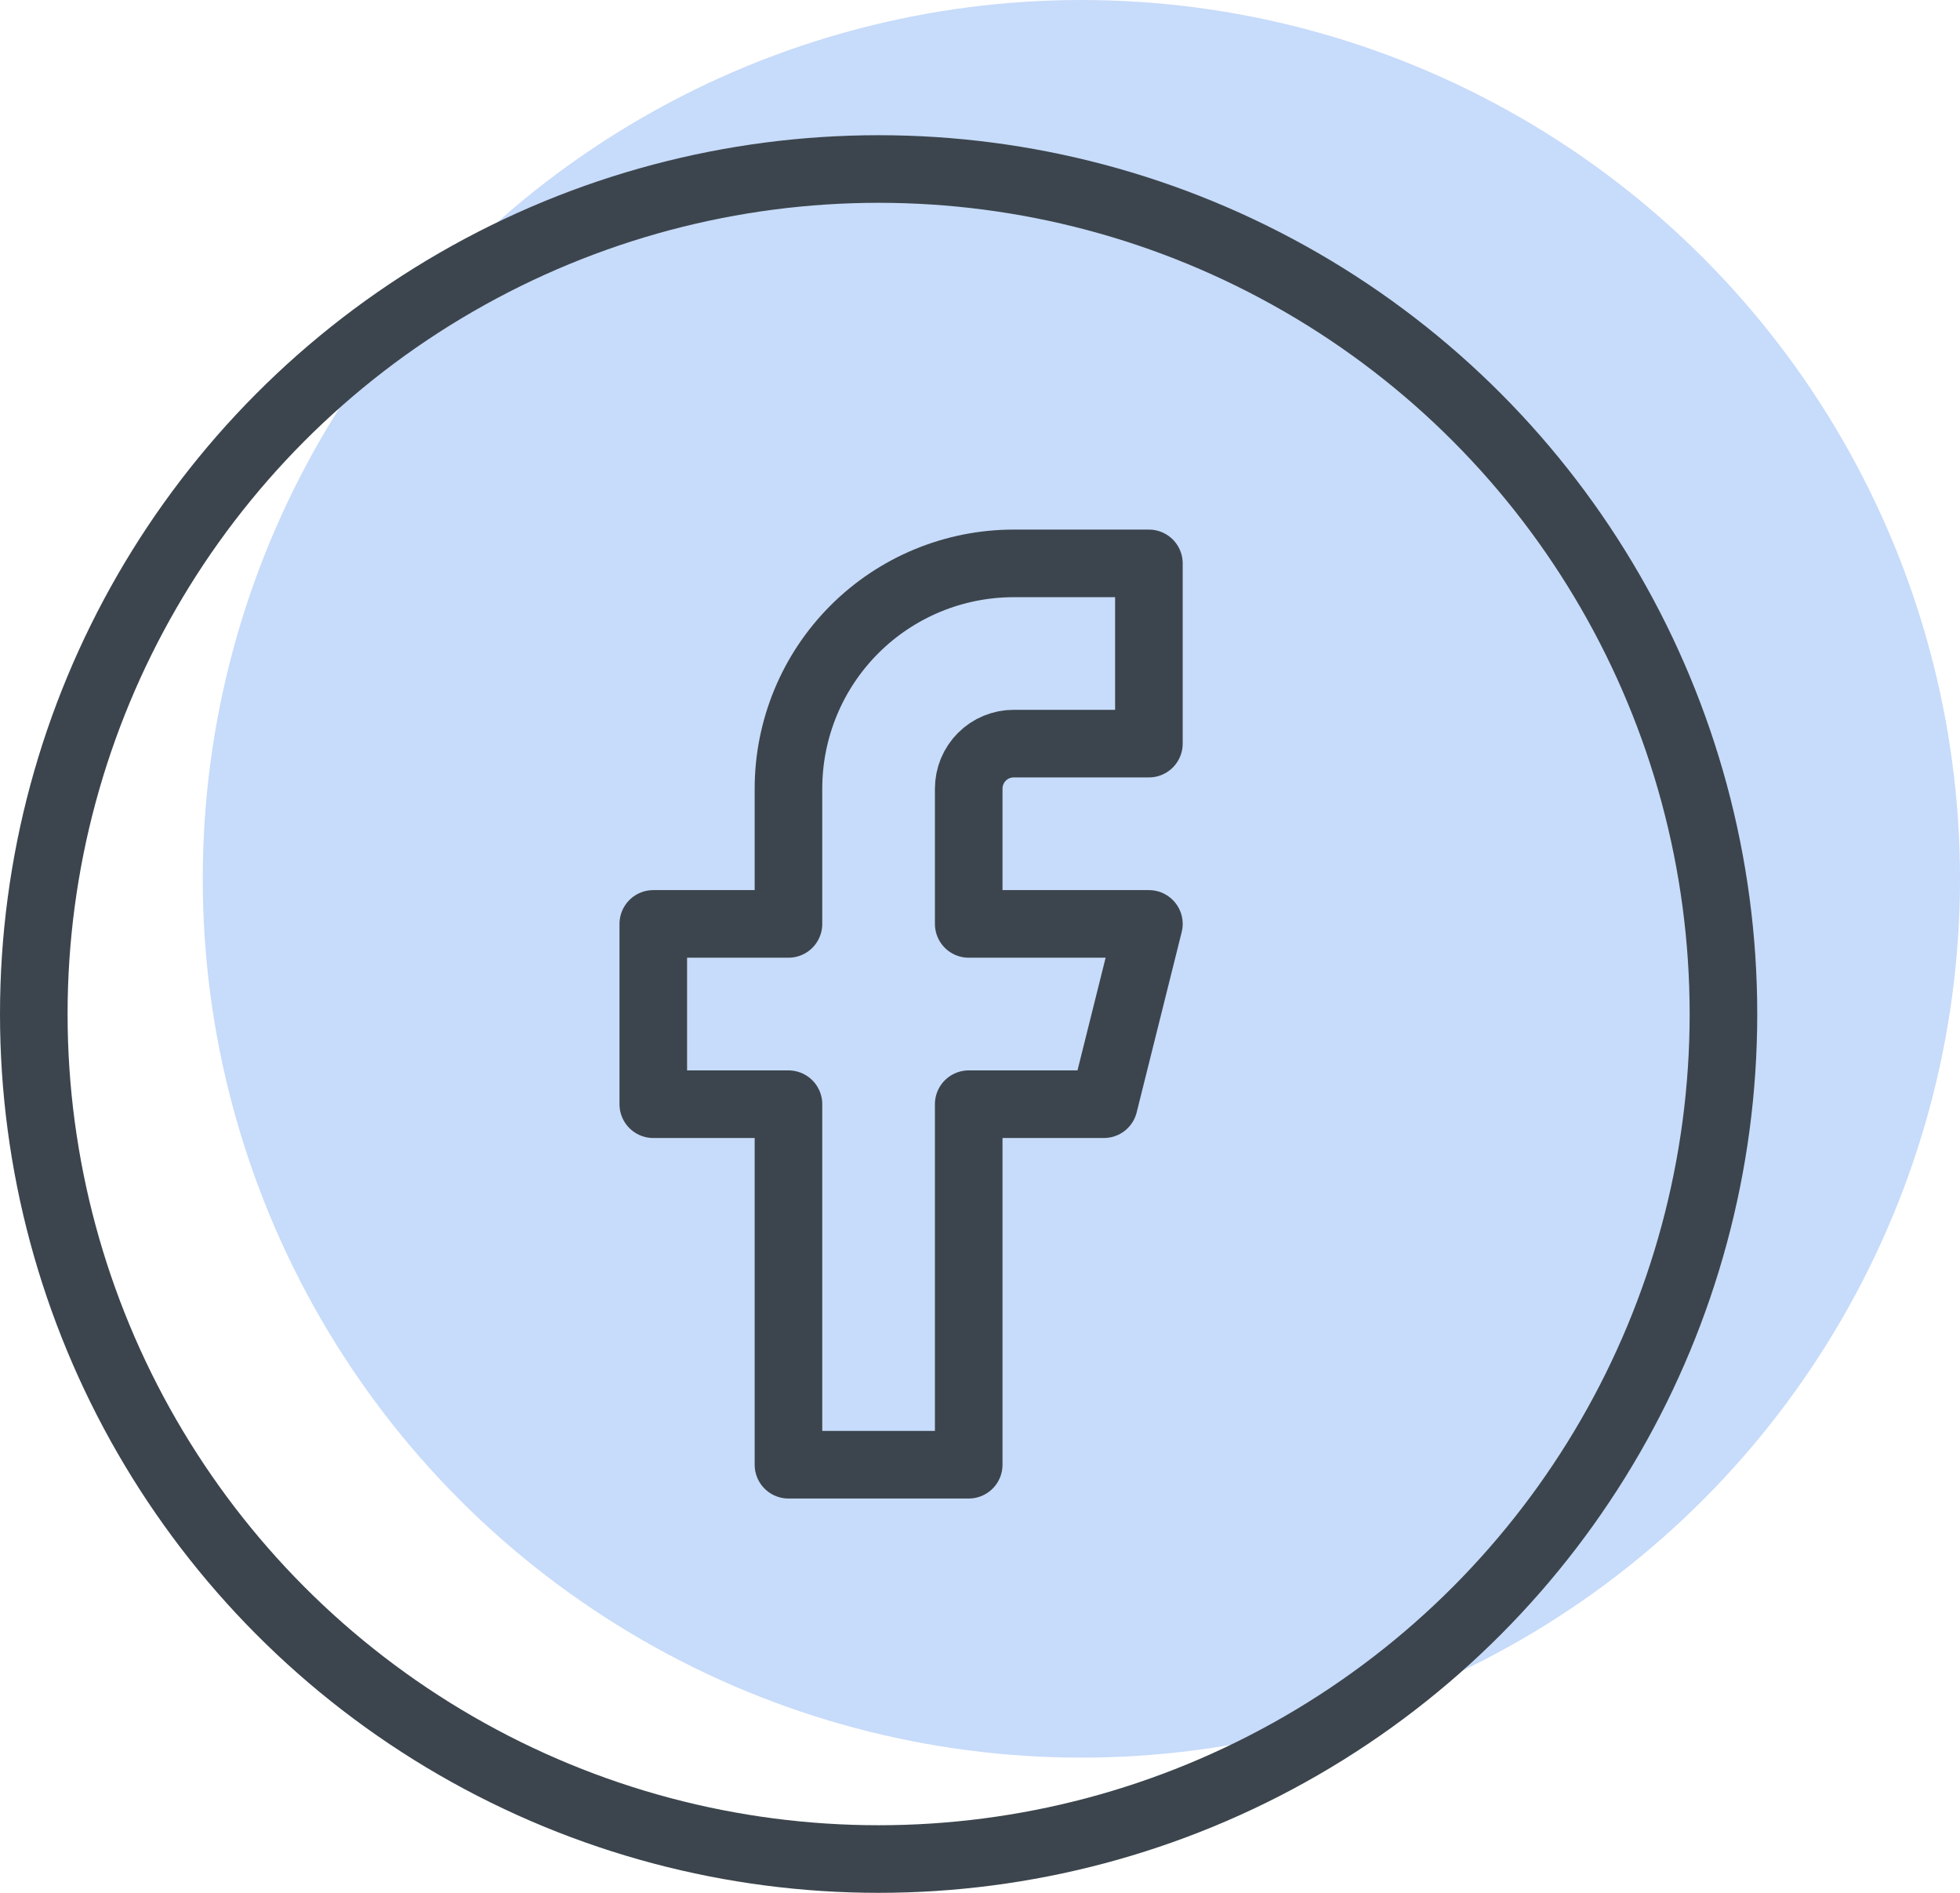 <svg width="29" height="28" viewBox="0 0 29 28" fill="none" xmlns="http://www.w3.org/2000/svg">
<circle cx="16" cy="13" r="13" fill="#C7DBFA"/>
<path d="M16.999 8.334H14.999C14.115 8.334 13.267 8.685 12.642 9.31C12.017 9.935 11.666 10.783 11.666 11.667V13.667H9.666V16.334H11.666V21.667H14.333V16.334H16.333L16.999 13.667H14.333V11.667C14.333 11.49 14.403 11.32 14.528 11.195C14.653 11.07 14.822 11 14.999 11H16.999V8.334Z" stroke="#3C454D" stroke-linecap="round" stroke-linejoin="round"/>
<circle cx="13" cy="15" r="12.5" stroke="#3C454D"/>
</svg>
